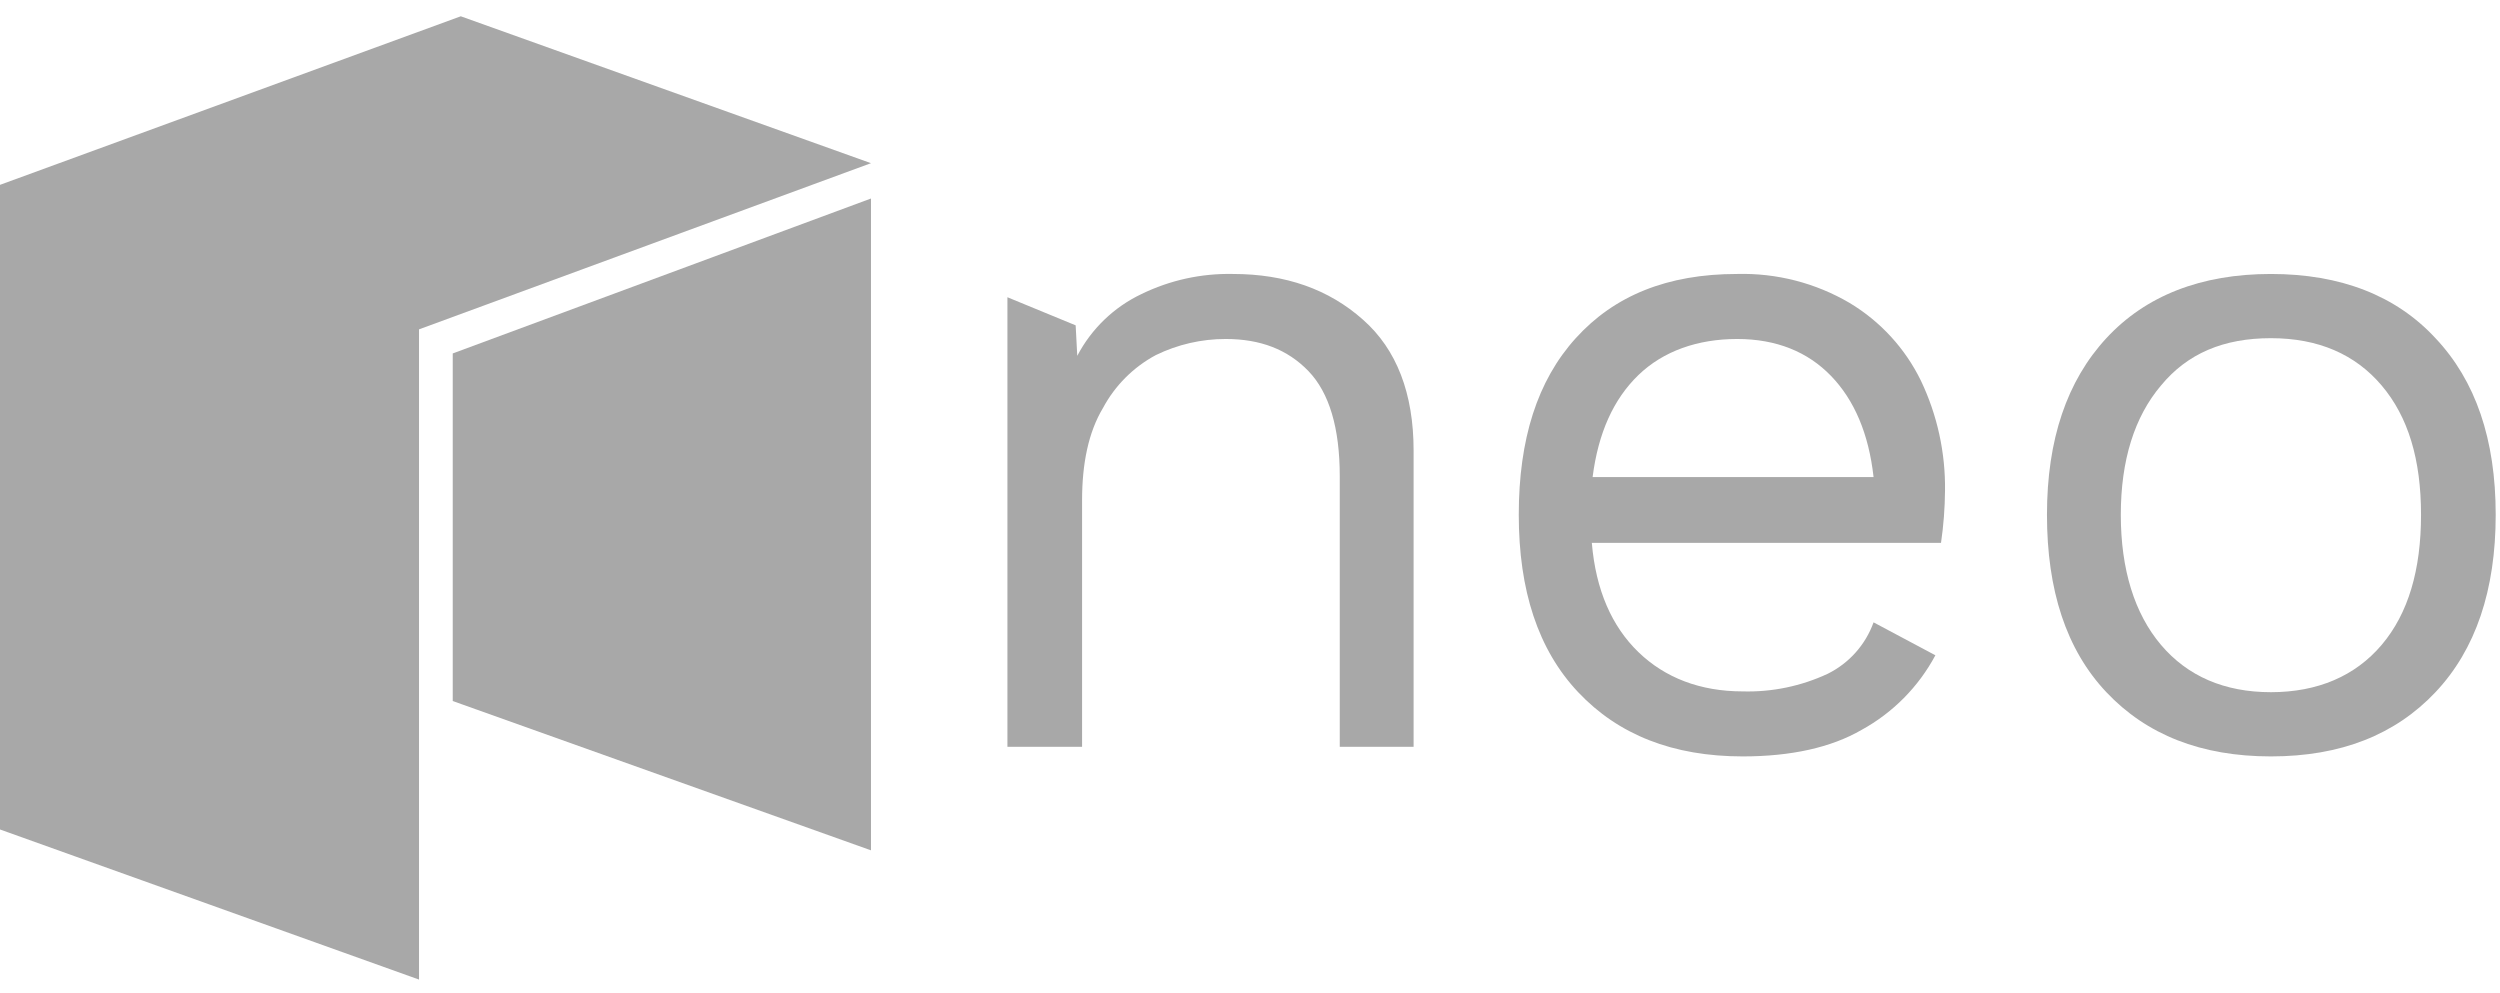<svg width="136" height="54" viewBox="0 0 136 54" fill="none" xmlns="http://www.w3.org/2000/svg">
<path d="M74.149 17.393C75.983 19.009 76.9 21.411 76.9 24.511V40.625H72.883V25.908C72.883 23.288 72.315 21.367 71.18 20.188C70.044 19.009 68.56 18.441 66.682 18.441C65.365 18.439 64.066 18.738 62.883 19.314C61.658 19.97 60.656 20.972 60.001 22.197C59.215 23.507 58.865 25.21 58.865 27.218V40.625H54.804V16.17L58.516 17.699L58.603 19.358C59.372 17.888 60.598 16.707 62.097 15.996C63.646 15.241 65.352 14.867 67.075 14.904C69.928 14.904 72.286 15.734 74.149 17.393Z" fill="#A8A8A8"/>
<path d="M105.591 29.533H86.595C86.813 32.109 87.686 34.075 89.127 35.472C90.569 36.869 92.49 37.612 94.804 37.612C96.401 37.656 97.986 37.327 99.433 36.651C100.592 36.075 101.484 35.074 101.922 33.856L105.285 35.647C104.369 37.362 102.973 38.773 101.267 39.708C99.608 40.669 97.425 41.149 94.804 41.149C91.005 41.149 88.036 39.97 85.852 37.655C83.669 35.341 82.621 32.109 82.621 28.005C82.621 23.9 83.625 20.712 85.721 18.397C87.817 16.083 90.7 14.904 94.499 14.904C96.644 14.847 98.761 15.391 100.612 16.476C102.291 17.481 103.642 18.953 104.499 20.712C105.388 22.579 105.837 24.626 105.809 26.694C105.801 27.645 105.728 28.593 105.591 29.533ZM89.127 20.406C87.774 21.716 86.944 23.55 86.638 25.952H101.922C101.66 23.594 100.874 21.76 99.608 20.45C98.342 19.14 96.638 18.441 94.499 18.441C92.359 18.441 90.481 19.096 89.127 20.406Z" fill="#A8A8A8"/>
<path d="M132.49 18.397C134.674 20.712 135.766 23.9 135.766 28.004C135.766 32.109 134.674 35.341 132.49 37.655C130.307 39.97 127.338 41.149 123.538 41.149C119.739 41.149 116.77 39.97 114.586 37.655C112.403 35.341 111.355 32.109 111.355 28.004C111.355 23.9 112.446 20.712 114.586 18.397C116.726 16.083 119.739 14.904 123.538 14.904C127.338 14.904 130.351 16.083 132.49 18.397ZM117.556 20.974C116.115 22.677 115.372 25.035 115.372 28.004C115.372 30.974 116.115 33.376 117.556 35.079C118.997 36.782 121.006 37.655 123.538 37.655C126.071 37.655 128.124 36.782 129.565 35.079C131.006 33.376 131.704 31.018 131.704 28.004C131.704 24.991 131.006 22.677 129.565 20.974C128.124 19.271 126.115 18.397 123.538 18.397C120.962 18.397 118.997 19.227 117.556 20.974Z" fill="#A8A8A8"/>
<path d="M0 10.056V45.123L22.795 53.289V17.917L47.381 8.877L25.066 0.886L0 10.056Z" fill="#A8A8A8"/>
<path d="M24.629 19.227V38.136L47.381 46.258V10.799L24.629 19.227Z" fill="#A8A8A8"/>
</svg>
